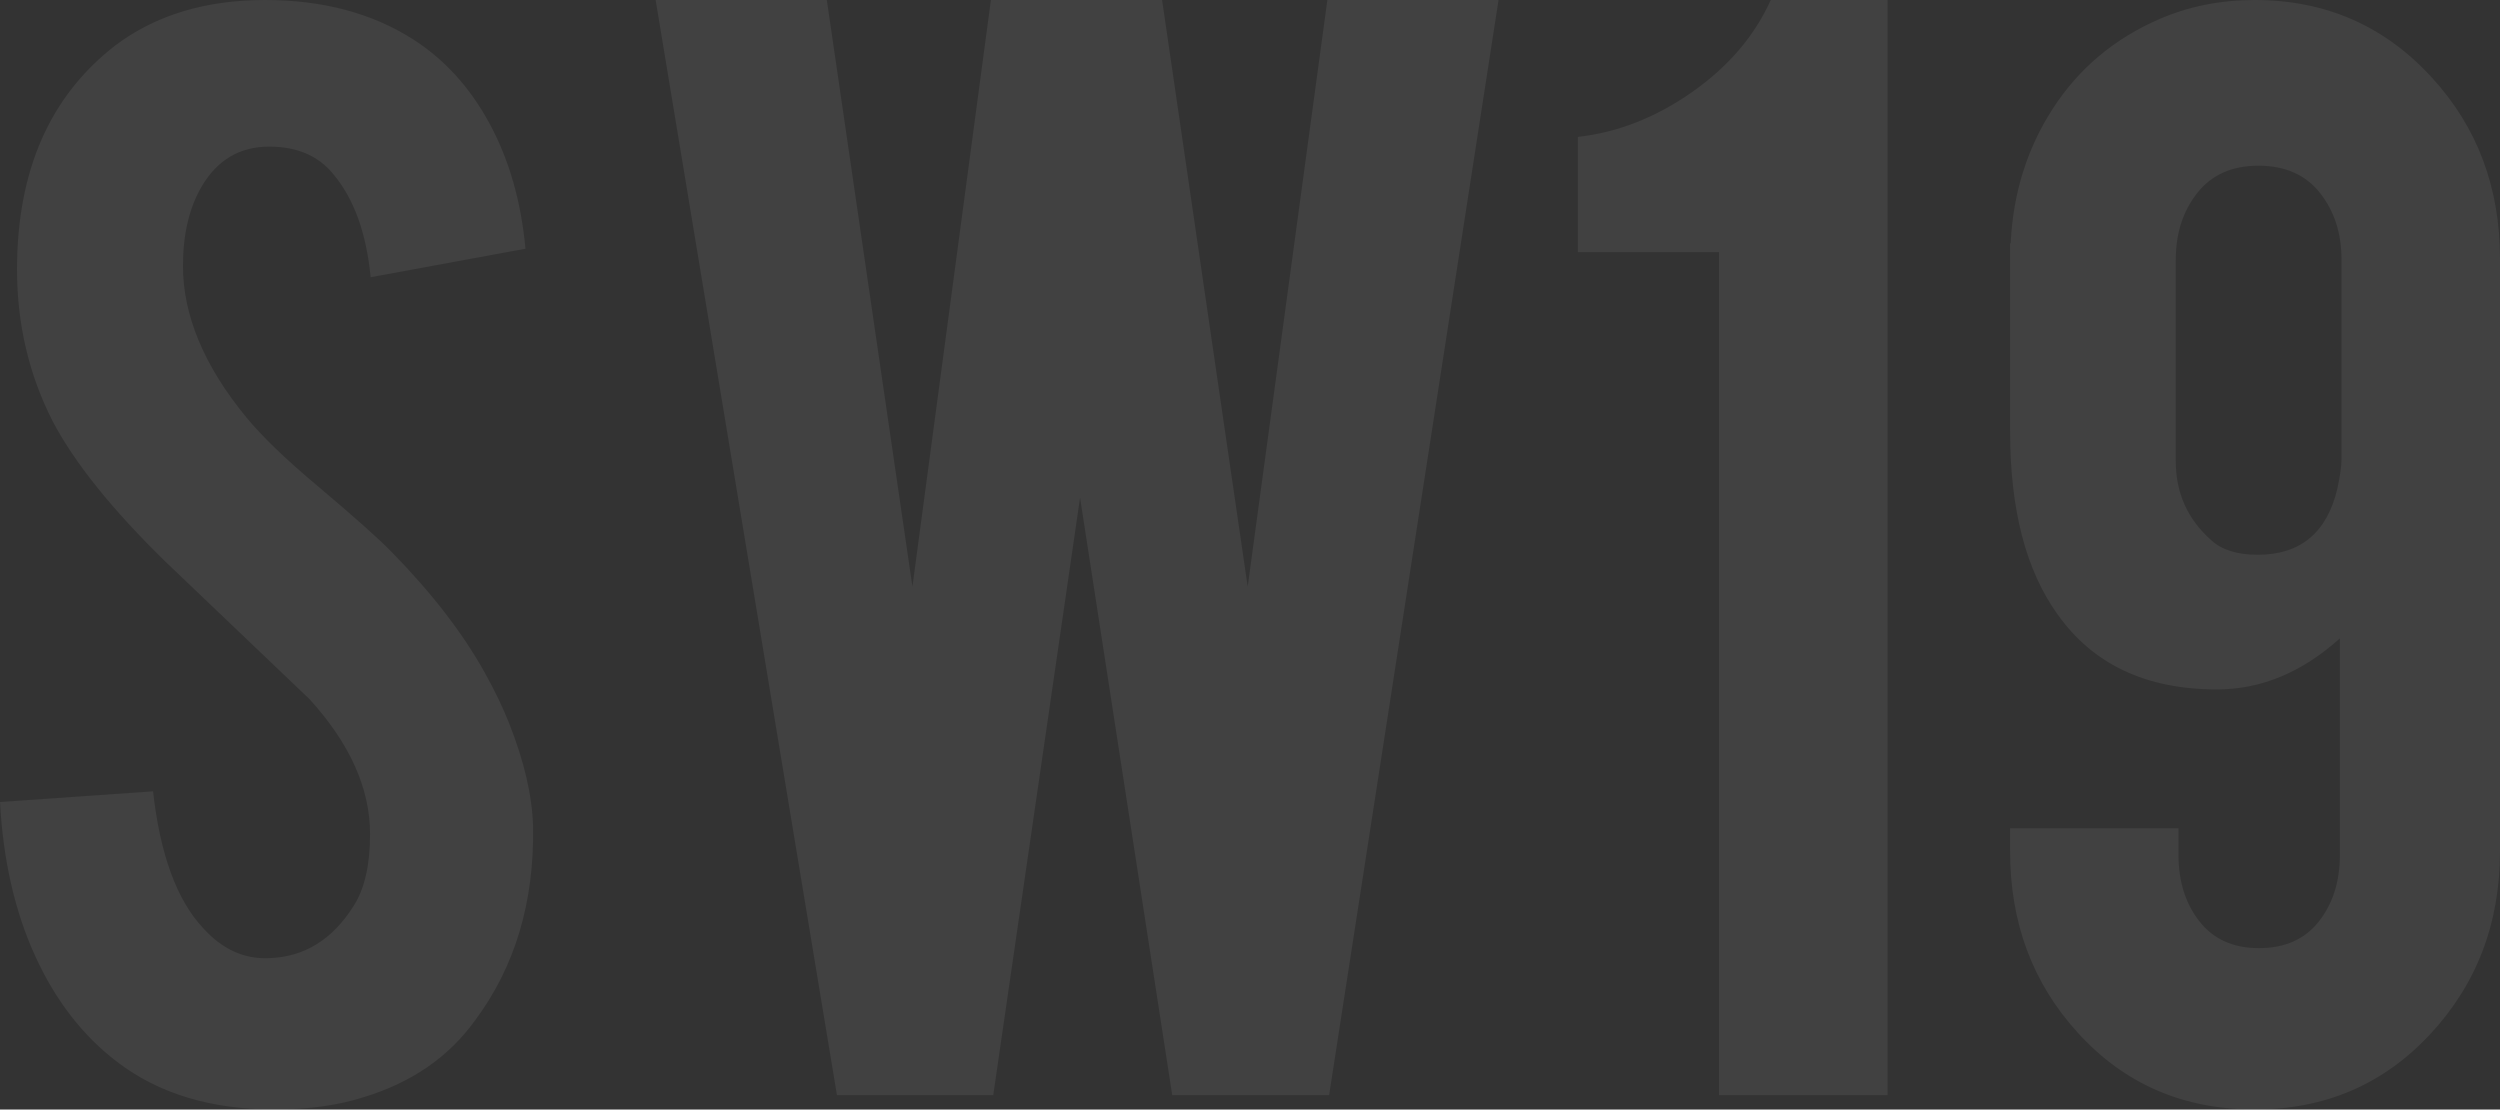 <?xml version="1.0" encoding="UTF-8"?>
<svg width="1041px" height="462px" viewBox="0 0 1041 462" version="1.1" xmlns="http://www.w3.org/2000/svg" xmlns:xlink="http://www.w3.org/1999/xlink">
    <rect x="0" y="0" width="1041" height="462" fill="#333333" stroke="none"/>
    <!-- Generator: Sketch 54.1 (76490) - https://sketchapp.com -->
    <title>SW19</title>
    <desc>Created with Sketch.</desc>
    <g id="Desktop" stroke="none" stroke-width="1" fill="none" fill-rule="evenodd" opacity="0.067">
        <g id="1---Home" transform="translate(-201, -86)" fill="#FFFFFF" fill-rule="nonzero">
            <g id="Group-6">
                <path d="M422.979,430.337 C423.467,461.813 415.409,488.674 398.803,510.921 C387.895,526.082 372.511,536.712 352.649,542.809 C341.904,546.27 329.45,548 315.286,548 C288.912,548 267.097,541.408 249.84,528.225 C235.514,517.348 224.118,502.641 215.652,484.101 C207.186,465.562 202.302,444.18 201,419.955 L264.737,415.506 C267.667,441.708 274.586,460.659 285.494,472.36 C293.471,481.258 302.669,485.461 313.088,484.966 C327.741,484.472 339.462,477.221 348.253,463.213 C352.812,456.127 355.091,446.157 355.091,433.303 C355.091,414.352 346.707,395.648 329.938,377.191 C316.589,364.502 296.646,345.468 270.109,320.09 C247.805,298.337 232.095,278.809 222.978,261.506 C213.047,242.06 208.082,220.966 208.082,198.225 C208.082,157.191 221.676,126.127 248.863,105.034 C265.632,92.345 286.47,86 311.379,86 C335.311,86 355.824,91.438 372.918,102.315 C386.105,110.719 396.768,122.461 404.908,137.539 C413.048,152.618 418.014,169.962 419.804,189.573 L355.335,201.438 C353.544,182.981 348.335,168.644 339.706,158.427 C333.52,150.846 324.647,147.056 313.088,147.056 C300.878,147.056 291.517,152.577 285.005,163.618 C279.796,172.517 277.191,183.558 277.191,196.742 C277.191,217.341 285.982,238.352 303.565,259.775 C310.239,267.85 320.17,277.408 333.357,288.449 C348.986,301.633 359.324,310.861 364.371,316.135 C380.814,332.944 393.593,349.506 402.71,365.82 C406.943,373.401 410.362,380.487 412.967,387.079 C419.316,403.064 422.653,417.483 422.979,430.337 Z M753.711,86 L825,86 L754.453,542 L689.105,542 L650.738,293.25 L614.598,542 L549.497,542 L474,86 L545.289,86 L580.934,330.25 L613.608,86 L684.897,86 L720.542,330.25 L753.711,86 Z M916.798,542 L916.798,191 L858,191 L858,143 C874.558,141.167 890.398,134.958 905.52,124.375 C920.642,113.792 931.581,101 938.34,86 L987,86 L987,542 L916.798,542 Z M1139.877,86 C1169.407,86 1194.014,96.788 1213.701,118.365 C1232.567,138.953 1242,164.07 1242,193.718 L1242,440.529 C1242,470.506 1232.28,495.912 1212.84,516.747 C1193.399,537.582 1169.079,548 1139.877,548 C1110.019,548 1085.411,537.294 1066.053,515.882 C1047.351,495.294 1038,470.177 1038,440.529 L1038,430.894 L1108.133,430.894 L1108.133,442.012 C1108.133,453.047 1111.045,462.271 1116.869,469.682 C1122.692,477.094 1130.936,480.8 1141.6,480.8 C1152.427,480.8 1160.753,477.094 1166.577,469.682 C1172.401,462.271 1175.312,453.047 1175.312,442.012 L1175.312,351.835 C1159.563,366 1142.502,373.082 1124.128,373.082 C1094.598,373.082 1072.451,362.624 1057.686,341.706 C1044.562,323.423 1038,298.059 1038,265.612 L1038,187.294 L1038.246,187.294 C1039.23,166.376 1045.136,147.6 1055.964,130.965 C1066.791,114.329 1081.556,101.977 1100.258,93.906 C1112.398,88.635 1125.604,86 1139.877,86 Z M1176,194.146 C1176,183.149 1173.009,173.875 1167.027,166.325 C1161.046,158.775 1152.495,155 1141.374,155 C1130.421,155 1121.954,158.775 1115.973,166.325 C1109.991,173.875 1107,183.149 1107,194.146 L1107,278.1 C1107,291.231 1111.886,302.146 1121.659,310.845 C1126.04,314.948 1132.527,317 1141.121,317 C1158.813,317 1169.85,307.891 1174.231,289.672 C1175.41,284.255 1176,280.07 1176,277.116 L1176,194.146 Z" id="SW19"></path>
            </g>
        </g>
    </g>
</svg>